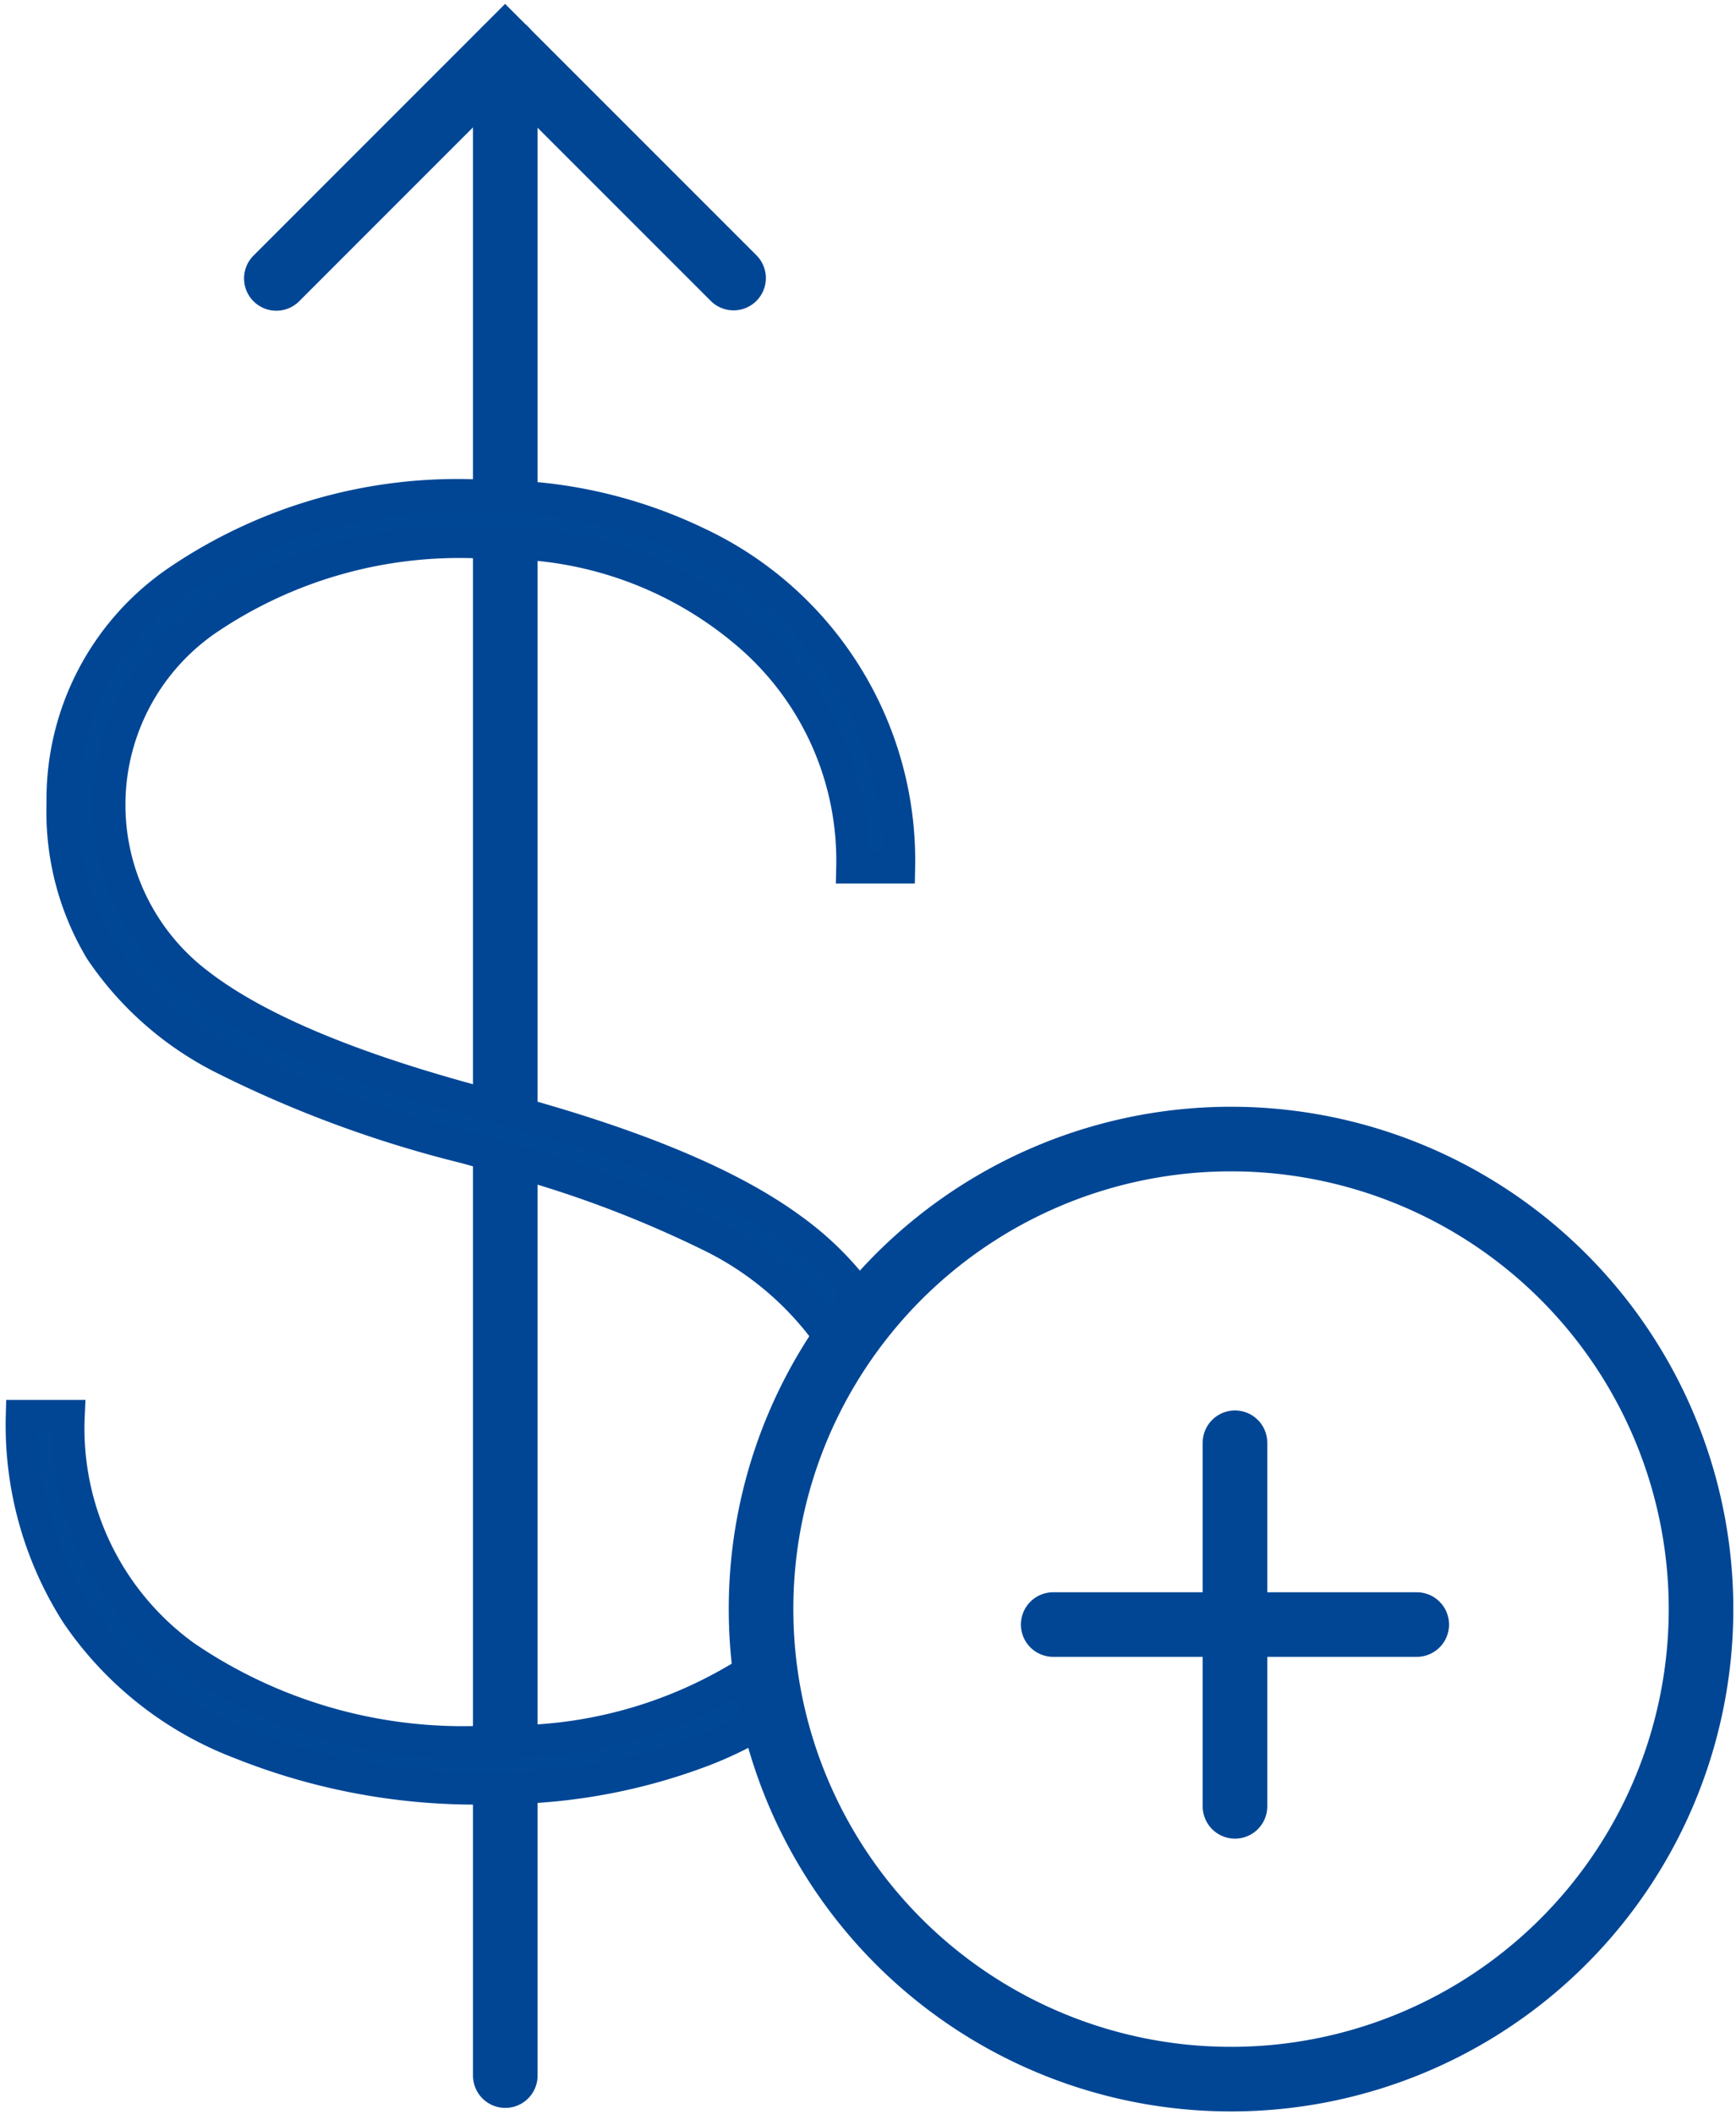 <svg xmlns="http://www.w3.org/2000/svg" xmlns:xlink="http://www.w3.org/1999/xlink" width="53.758" height="65.461" viewBox="0 0 53.758 65.461">
  <defs>
    <clipPath id="clip-path">
      <rect id="Rectangle_2758" data-name="Rectangle 2758" width="53.758" height="65.461" fill="none"/>
    </clipPath>
  </defs>
  <g id="Group_2710" data-name="Group 2710" transform="translate(0 0)">
    <g id="Group_2709" data-name="Group 2709" transform="translate(0 0)" clip-path="url(#clip-path)">
      <path id="Path_2383" data-name="Path 2383" d="M22.041,8.489,14.966,1.414,7.882,8.5" transform="translate(0.675 0.121)" fill="none" stroke="#004695" stroke-linecap="round" stroke-width="2"/>
      <line id="Line_304" data-name="Line 304" y1="62.732" transform="translate(15.647 1.535)" fill="none" stroke="#004695" stroke-linecap="round" stroke-width="2"/>
      <path id="Path_2384" data-name="Path 2384" d="M23.608,50.245c-.054.043-.119.087-.185.13A13.887,13.887,0,0,1,15.6,52.709c-.2.011-.391.011-.6.011a15.277,15.277,0,0,1-9.337-2.649,8.7,8.7,0,0,1-3.593-7.437H.625a10.852,10.852,0,0,0,1.7,6.123A10.744,10.744,0,0,0,7.4,52.763a19.631,19.631,0,0,0,7.6,1.4c.206,0,.4,0,.6-.011a17.906,17.906,0,0,0,6.253-1.216,12.293,12.293,0,0,0,2.03-1.042m2.975-12.55a9.557,9.557,0,0,0-2.388-2.486c-1.9-1.4-4.853-2.627-8.87-3.713-.141-.033-.271-.076-.413-.109-4.223-1.1-7.263-2.356-9.1-3.778A6.962,6.962,0,0,1,6.5,17.871,13.925,13.925,0,0,1,14.8,15.58c.271,0,.532.011.793.022a11.727,11.727,0,0,1,7.534,2.834,9.225,9.225,0,0,1,3.214,7.209h1.444A10.855,10.855,0,0,0,21.534,15.6,14.634,14.634,0,0,0,15.6,14.158c-.261-.011-.521-.022-.793-.022a15.391,15.391,0,0,0-9.337,2.638,8.17,8.17,0,0,0-3.583,6.894,8.323,8.323,0,0,0,1.183,4.549,10.006,10.006,0,0,0,3.7,3.289,35.8,35.8,0,0,0,7.589,2.812c.423.119.836.228,1.238.347a34.816,34.816,0,0,1,6.318,2.367,9.8,9.8,0,0,1,3.659,3.051,4.633,4.633,0,0,1,.326.554" transform="translate(0.054 1.211)" fill="#004795"/>
      <path id="Path_2385" data-name="Path 2385" d="M23.608,50.245c-.054.043-.119.087-.185.13A13.887,13.887,0,0,1,15.6,52.709c-.2.011-.391.011-.6.011a15.277,15.277,0,0,1-9.337-2.649,8.7,8.7,0,0,1-3.593-7.437H.625a10.852,10.852,0,0,0,1.7,6.123A10.744,10.744,0,0,0,7.4,52.763a19.631,19.631,0,0,0,7.6,1.4c.206,0,.4,0,.6-.011a17.906,17.906,0,0,0,6.253-1.216,12.293,12.293,0,0,0,2.03-1.042m2.975-12.55a9.557,9.557,0,0,0-2.388-2.486c-1.9-1.4-4.853-2.627-8.87-3.713-.141-.033-.271-.076-.413-.109-4.223-1.1-7.263-2.356-9.1-3.778A6.962,6.962,0,0,1,6.5,17.871,13.925,13.925,0,0,1,14.8,15.58c.271,0,.532.011.793.022a11.727,11.727,0,0,1,7.534,2.834,9.225,9.225,0,0,1,3.214,7.209h1.444A10.855,10.855,0,0,0,21.534,15.6,14.634,14.634,0,0,0,15.6,14.158c-.261-.011-.521-.022-.793-.022a15.391,15.391,0,0,0-9.337,2.638,8.17,8.17,0,0,0-3.583,6.894,8.323,8.323,0,0,0,1.183,4.549,10.006,10.006,0,0,0,3.7,3.289,35.8,35.8,0,0,0,7.589,2.812c.423.119.836.228,1.238.347a34.816,34.816,0,0,1,6.318,2.367,9.8,9.8,0,0,1,3.659,3.051,4.633,4.633,0,0,1,.326.554" transform="translate(0.054 1.211)" fill="none" stroke="#004695" stroke-width="1"/>
      <path id="Path_2386" data-name="Path 2386" d="M24.649,38.267a14.554,14.554,0,1,1-2.941,8.773,14.528,14.528,0,0,1,2.941-8.773" transform="translate(1.859 2.783)" fill="none" stroke="#004695" stroke-linecap="round" stroke-width="2"/>
      <line id="Line_305" data-name="Line 305" y2="11.258" transform="translate(38.243 44.672)" fill="none" stroke="#004695" stroke-linecap="round" stroke-width="2"/>
      <line id="Line_306" data-name="Line 306" x2="11.258" transform="translate(32.614 50.301)" fill="none" stroke="#004695" stroke-linecap="round" stroke-width="2"/>
    </g>
  </g>
</svg>
